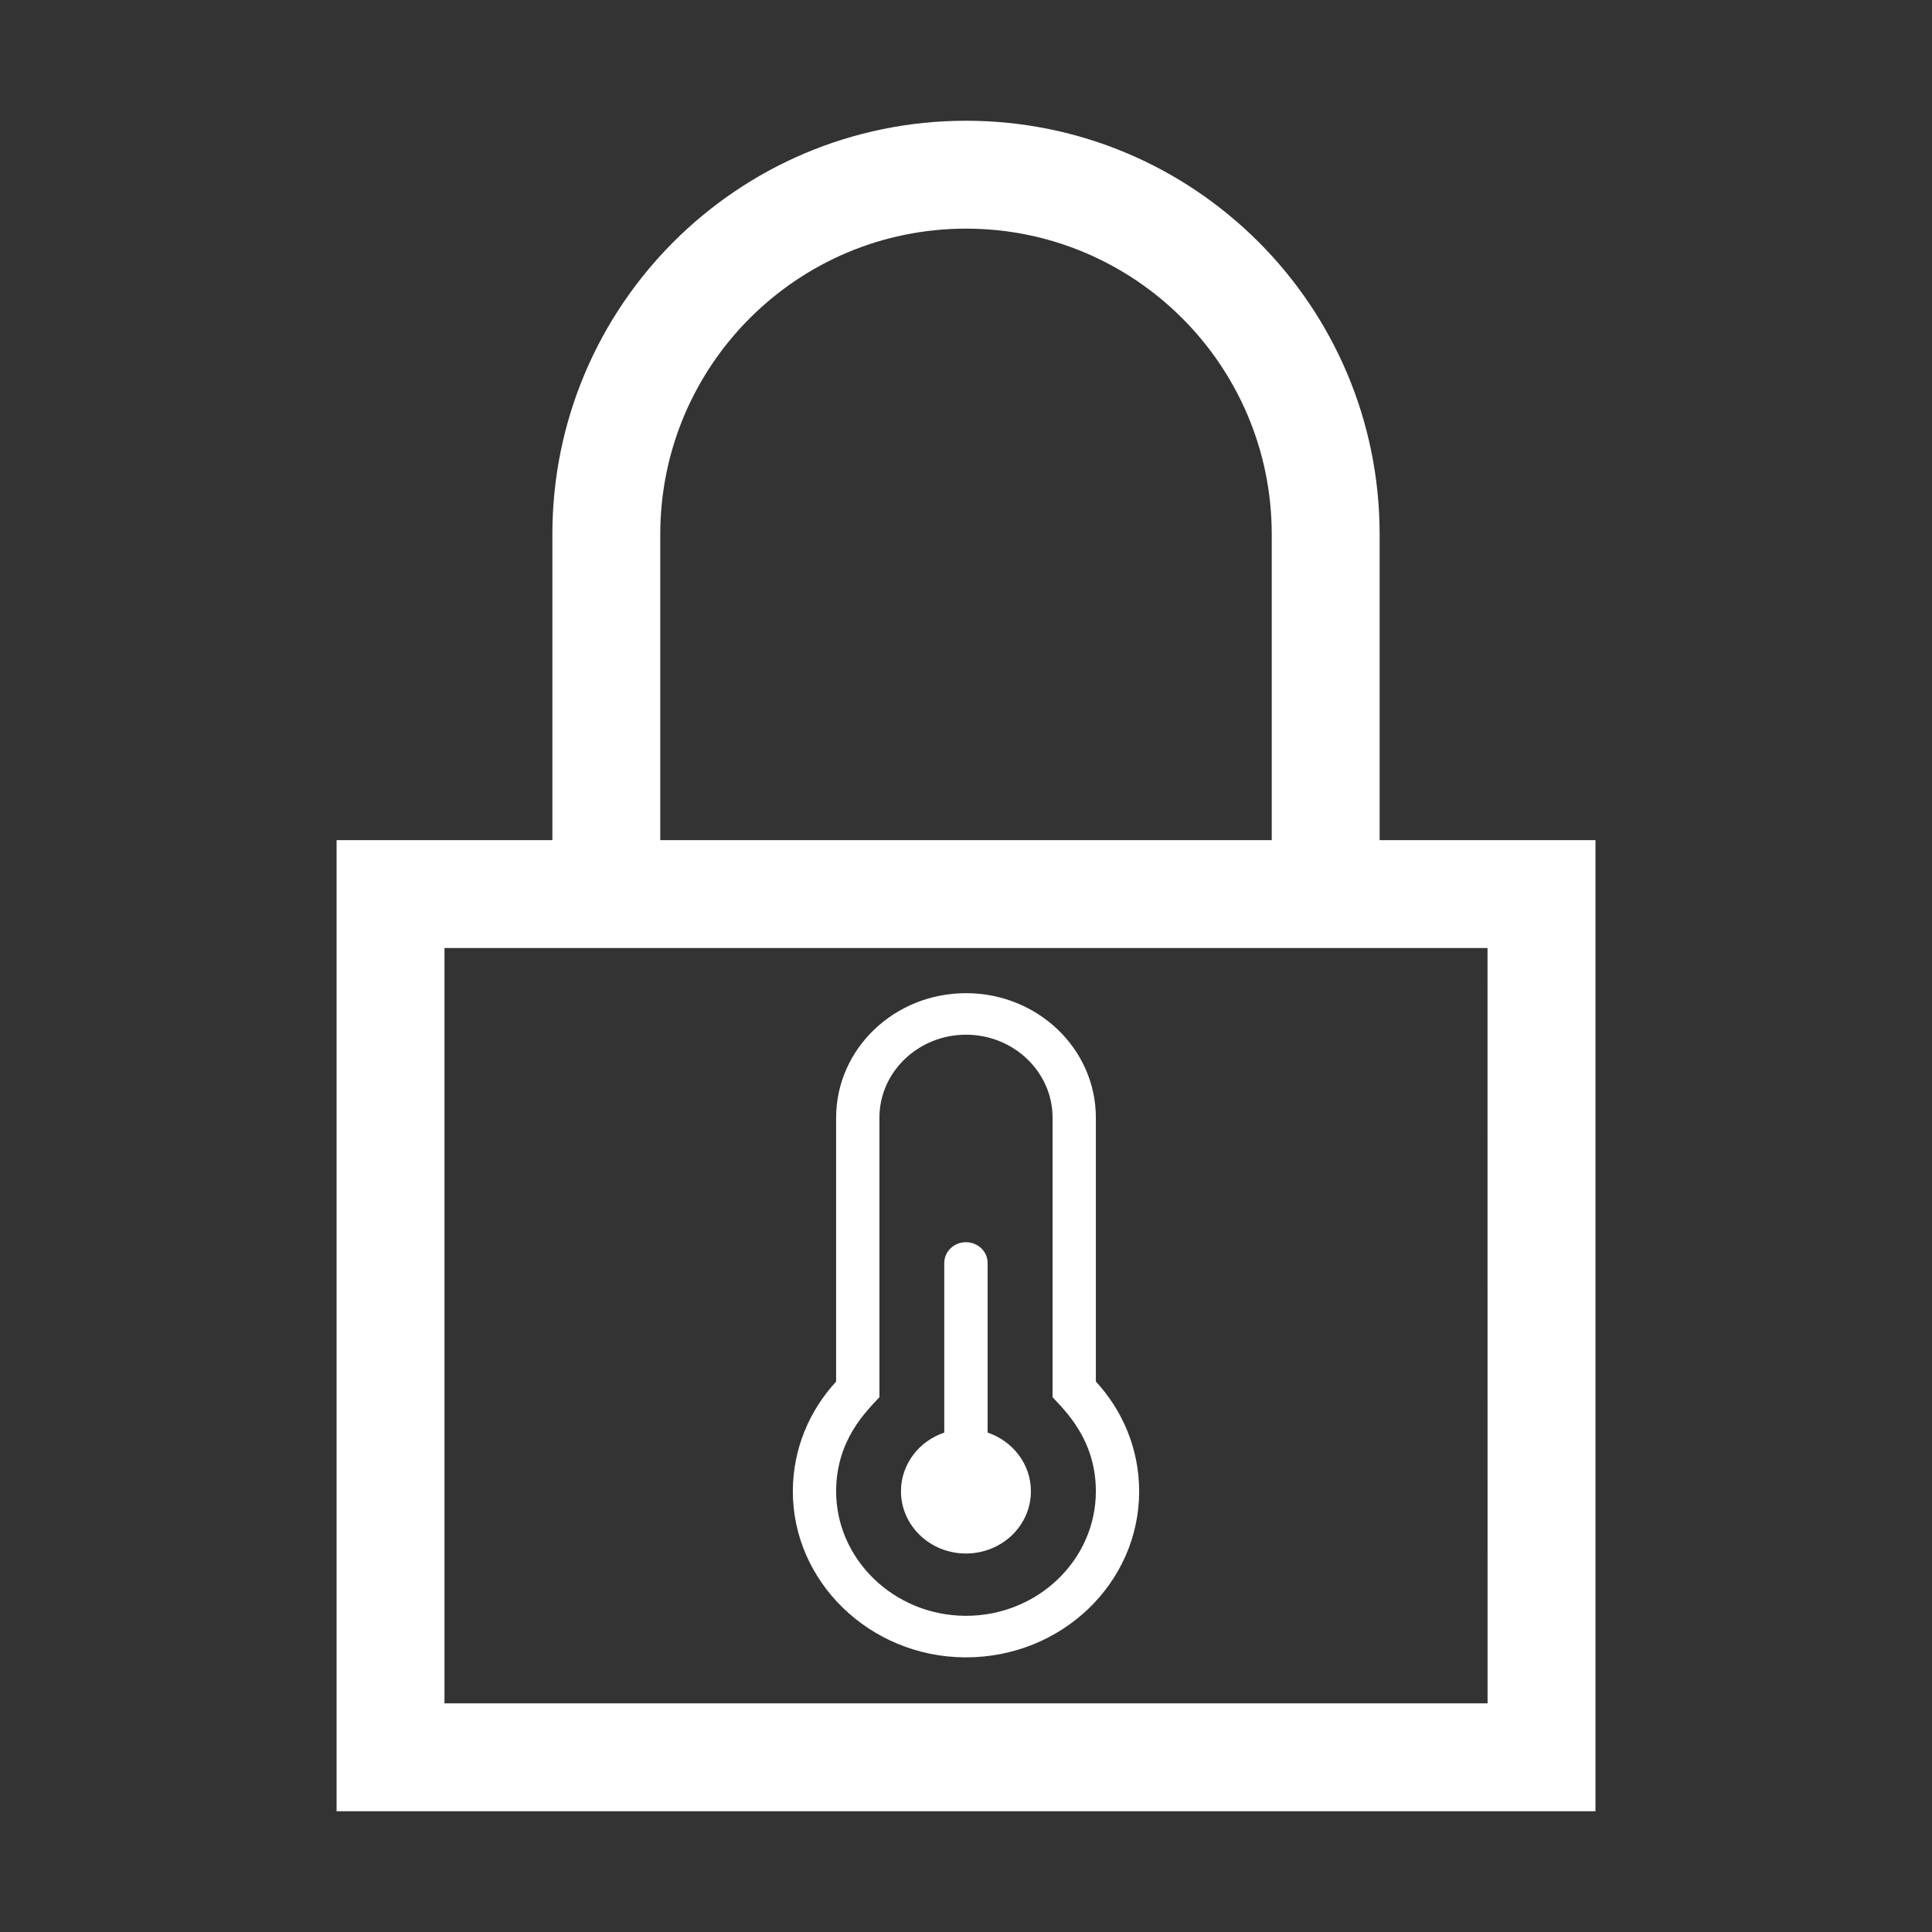 <svg fill="#FFFFFF" height="24" viewBox="0 0 32 32" width="24" xmlns="http://www.w3.org/2000/svg">
    <rect x="0" y="0" width="32" height="32" fill="#333333" stroke="none"/>
    <path
        d="m 16,2 c 3.784,0 6.851,3.067 6.851,6.851 V 13.915 H 26.426 V 30 H 5.575 V 13.915 H 9.149 V 8.851 C 9.149,5.067 12.216,2 16,2 Z m 8.638,13.702 H 7.362 V 28.213 H 24.639 Z M 16,3.787 c -2.796,0 -5.064,2.267 -5.064,5.064 V 13.915 H 21.064 V 8.851 c 0,-2.796 -2.267,-5.064 -5.064,-5.064 z" />
    <path
        d="m 17.075,24.7 c 0,0.57 -0.482,1.031 -1.076,1.031 -0.594,0 -1.076,-0.462 -1.076,-1.031 0,-0.449 0.299,-0.831 0.717,-0.972 v -2.809 c 0,-0.19 0.16,-0.344 0.359,-0.344 0.198,0 0.359,0.154 0.359,0.344 v 2.809 c 0.418,0.142 0.717,0.523 0.717,0.972 z M 18.151,22.882 c 0.446,0.485 0.717,1.121 0.717,1.819 0,1.519 -1.284,2.75 -2.868,2.75 -0.007,0 -0.014,-2.3e-5 -0.02,-6.5e-5 -1.575,-0.01 -2.856,-1.254 -2.848,-2.764 0.004,-0.692 0.274,-1.323 0.717,-1.804 V 18.513 C 13.849,17.373 14.812,16.45 16,16.45 c 1.188,0 2.151,0.923 2.151,2.063 z m 0,1.819 c 0,-0.857 -0.511,-1.335 -0.717,-1.559 v -4.629 c 0,-0.758 -0.643,-1.375 -1.434,-1.375 -0.791,0 -1.434,0.617 -1.434,1.375 v 4.629 c -0.212,0.23 -0.712,0.7 -0.717,1.548 -0.006,1.132 0.955,2.065 2.136,2.073 l 0.015,6.3e-5 c 1.186,0 2.151,-0.925 2.151,-2.063 z" />
</svg>
